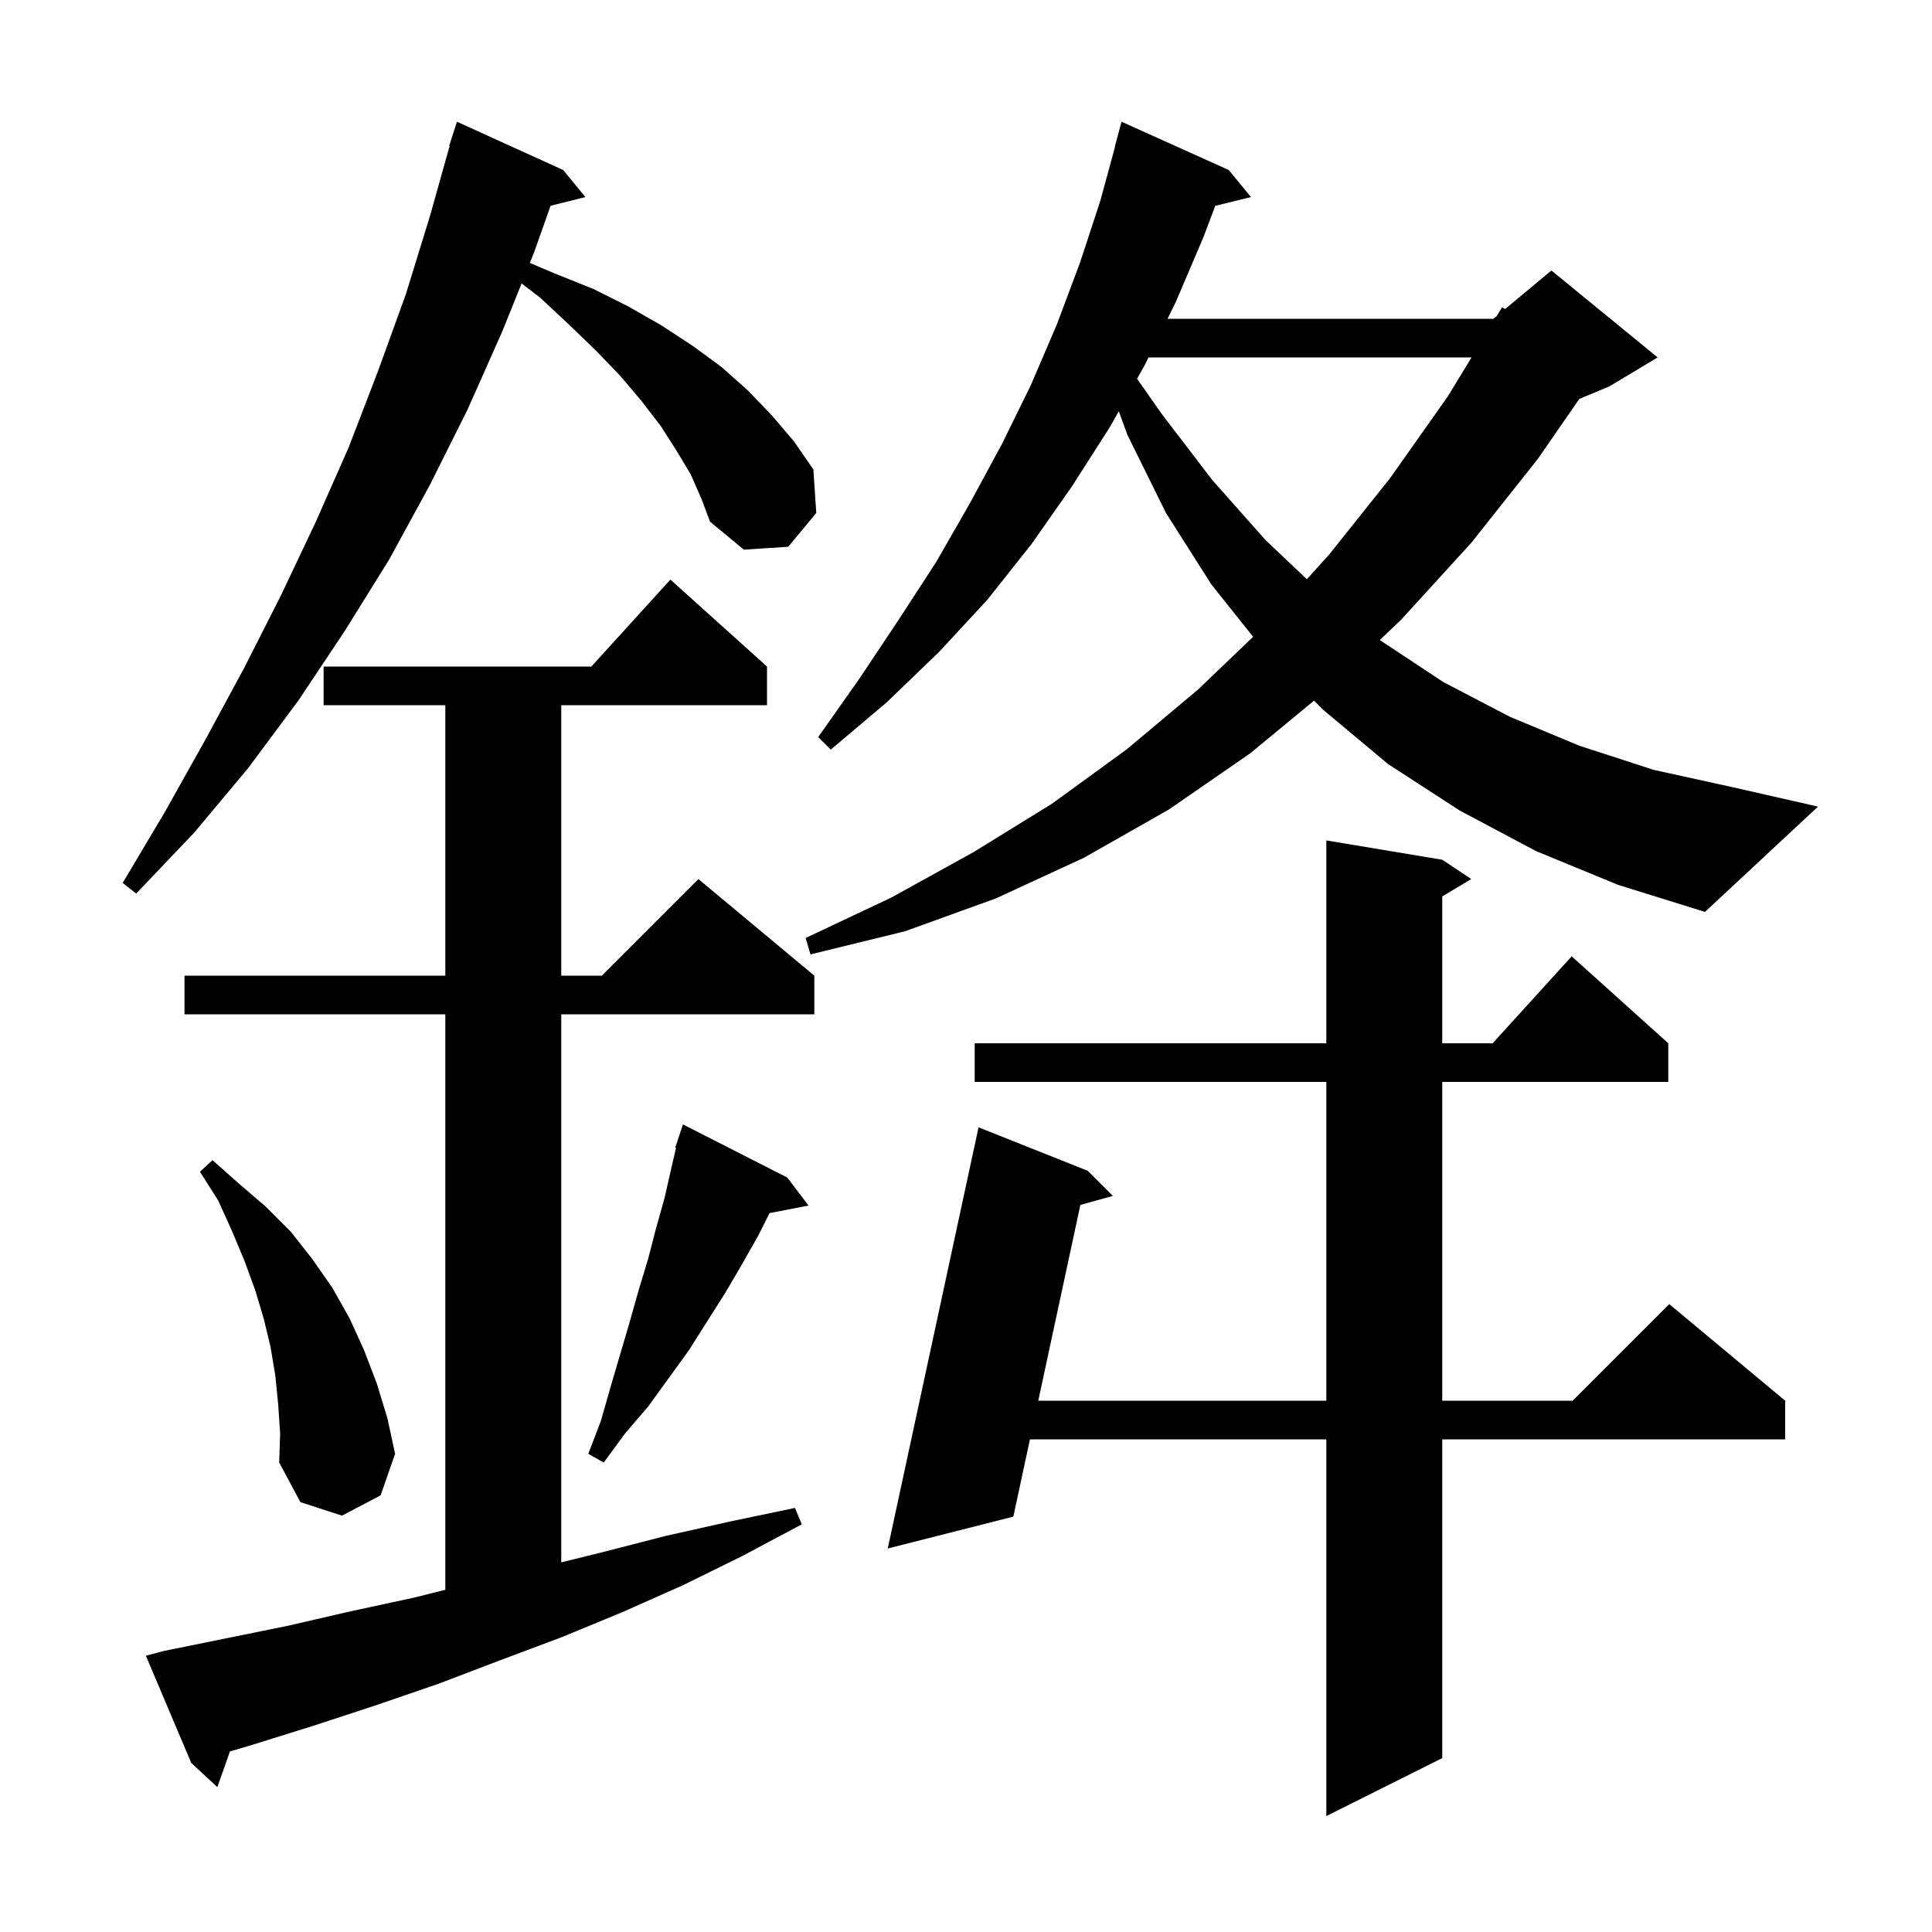 <svg xmlns="http://www.w3.org/2000/svg" xmlns:xlink="http://www.w3.org/1999/xlink" version="1.1" baseProfile="full" viewBox="0 0 200 200" width="200" height="200">
<g fill="black">
<path d="M 149.3 89.0 L 152.3 91.0 L 149.3 92.8 L 149.3 108.0 L 154.518 108.0 L 162.7 99.0 L 172.7 108.0 L 172.7 112.0 L 149.3 112.0 L 149.3 145.0 L 162.8 145.0 L 172.8 135.0 L 184.8 145.0 L 184.8 149.0 L 149.3 149.0 L 149.3 182.0 L 137.3 188.0 L 137.3 149.0 L 106.621 149.0 L 104.9 157.0 L 91.9 160.3 L 101.3 116.7 L 112.6 121.2 L 115.2 123.8 L 111.84 124.733 L 107.481 145.0 L 137.3 145.0 L 137.3 112.0 L 100.9 112.0 L 100.9 108.0 L 137.3 108.0 L 137.3 87.0 Z M 17.0 170.9 L 29.8 168.3 L 36.3 166.8 L 42.8 165.4 L 46.1 164.575 L 46.1 105.0 L 19.1 105.0 L 19.1 101.0 L 46.1 101.0 L 46.1 73.0 L 33.5 73.0 L 33.5 69.0 L 61.218 69.0 L 69.4 60.0 L 79.4 69.0 L 79.4 73.0 L 58.1 73.0 L 58.1 101.0 L 62.3 101.0 L 72.3 91.0 L 84.3 101.0 L 84.3 105.0 L 58.1 105.0 L 58.1 161.734 L 62.3 160.7 L 68.9 159.0 L 75.6 157.5 L 82.3 156.1 L 83.0 157.8 L 76.8 161.1 L 70.7 164.1 L 64.4 166.9 L 58.1 169.5 L 51.7 171.9 L 45.4 174.3 L 39.0 176.5 L 32.6 178.6 L 26.2 180.6 L 23.802 181.312 L 22.5 185.0 L 19.8 182.5 L 15.1 171.4 Z M 28.8 145.4 L 28.5 142.4 L 28.0 139.4 L 27.3 136.5 L 26.4 133.5 L 25.3 130.5 L 24.0 127.4 L 22.6 124.3 L 20.7 121.3 L 22.0 120.1 L 24.7 122.5 L 27.5 124.9 L 30.1 127.5 L 32.3 130.3 L 34.4 133.3 L 36.2 136.5 L 37.7 139.8 L 39.0 143.2 L 40.1 146.8 L 40.9 150.5 L 39.4 154.8 L 35.4 156.9 L 31.1 155.5 L 28.9 151.4 L 29.0 148.4 Z M 81.5 121.9 L 83.7 124.8 L 79.66 125.58 L 78.5 127.9 L 76.8 130.9 L 75.1 133.8 L 71.3 139.8 L 67.1 145.6 L 64.7 148.4 L 62.5 151.4 L 60.9 150.5 L 62.2 147.1 L 63.2 143.6 L 65.2 136.8 L 66.1 133.6 L 67.1 130.3 L 67.9 127.2 L 68.8 124.0 L 69.5 120.9 L 69.985 118.823 L 69.9 118.8 L 70.7 116.4 Z M 159.0 88.1 L 151.1 83.9 L 143.7 79.1 L 137.0 73.5 L 136.03 72.53 L 129.4 78.0 L 121.0 83.8 L 112.2 88.8 L 103.1 93.0 L 93.7 96.4 L 83.9 98.8 L 83.4 97.1 L 92.3 92.9 L 100.8 88.2 L 108.9 83.2 L 116.6 77.6 L 124.0 71.4 L 129.722 65.923 L 125.4 60.5 L 120.7 53.1 L 116.7 45.0 L 115.817 42.571 L 114.9 44.2 L 111.0 50.3 L 106.8 56.3 L 102.2 62.1 L 97.2 67.5 L 91.8 72.7 L 86.0 77.6 L 84.7 76.3 L 89.0 70.2 L 93.0 64.2 L 96.9 58.2 L 100.4 52.1 L 103.7 46.0 L 106.7 39.9 L 109.4 33.6 L 111.8 27.2 L 113.9 20.8 L 115.426 15.205 L 115.4 15.2 L 116.1 12.6 L 127.2 17.6 L 129.5 20.4 L 125.803 21.308 L 124.6 24.5 L 121.7 31.3 L 120.863 33.0 L 154.6 33.0 L 154.944 32.713 L 155.5 31.8 L 155.81 31.992 L 160.6 28.0 L 171.6 37.0 L 166.6 40.0 L 163.49 41.296 L 159.2 47.5 L 152.3 56.2 L 145.0 64.2 L 142.837 66.249 L 142.9 66.3 L 149.4 70.6 L 156.3 74.2 L 163.5 77.2 L 171.2 79.7 L 179.4 81.5 L 188.2 83.5 L 176.5 94.4 L 167.5 91.6 Z M 71.5 49.1 L 70.0 46.6 L 68.4 44.1 L 66.4 41.5 L 64.2 38.9 L 61.7 36.3 L 58.9 33.6 L 55.9 30.8 L 53.995 29.343 L 52.0 34.3 L 48.4 42.4 L 44.5 50.2 L 40.3 57.9 L 35.7 65.3 L 30.9 72.5 L 25.7 79.5 L 20.1 86.2 L 14.1 92.5 L 12.7 91.4 L 17.1 84.0 L 21.3 76.5 L 25.3 69.1 L 29.1 61.6 L 32.7 54.0 L 36.1 46.3 L 39.1 38.5 L 42.0 30.5 L 44.5 22.4 L 46.545 15.11 L 46.5 15.1 L 47.3 12.6 L 58.3 17.6 L 60.6 20.4 L 56.994 21.302 L 55.3 26.1 L 54.851 27.217 L 57.4 28.3 L 61.4 29.9 L 65.0 31.7 L 68.5 33.7 L 71.7 35.8 L 74.7 38.0 L 77.4 40.4 L 79.9 43.0 L 82.2 45.7 L 84.2 48.6 L 84.5 53.1 L 81.6 56.6 L 77.0 56.9 L 73.5 54.0 L 72.6 51.6 Z M 118.894 37.0 L 118.5 37.8 L 117.707 39.21 L 120.3 42.9 L 125.5 49.7 L 131.0 55.9 L 135.284 59.962 L 137.6 57.4 L 143.9 49.5 L 149.9 41.0 L 152.335 37.0 Z " />
</g>
</svg>

